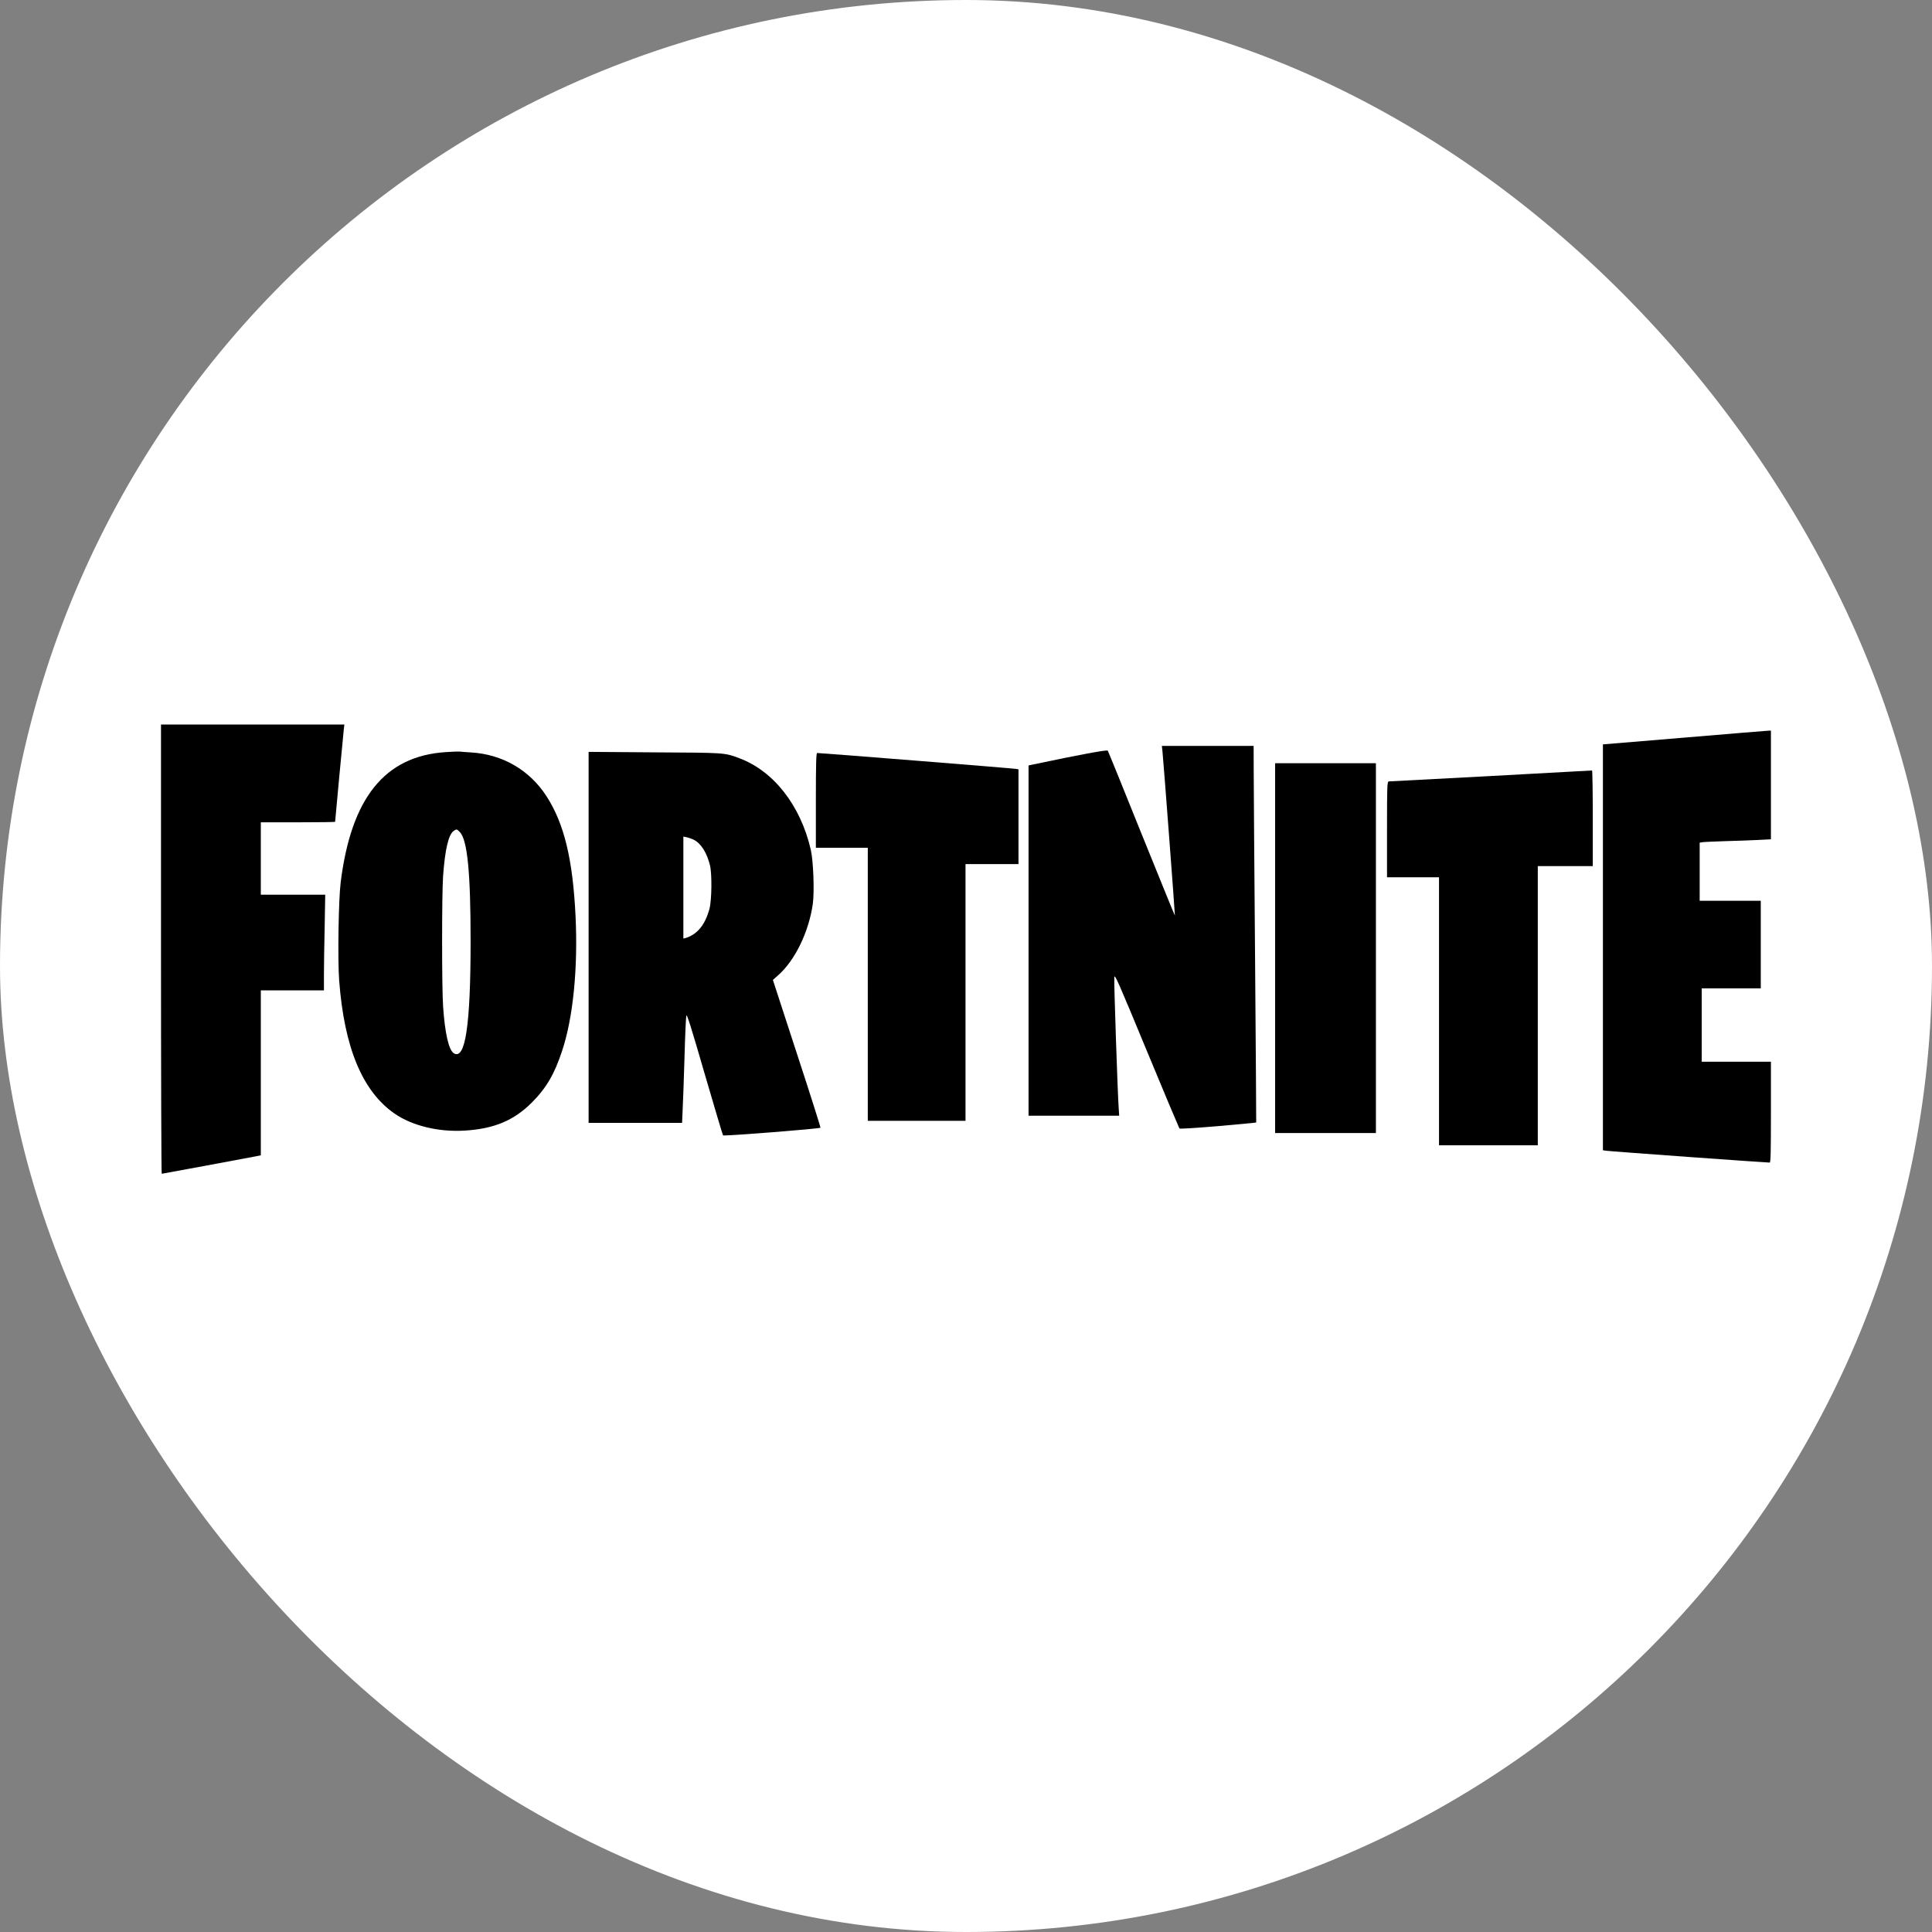 <?xml version="1.0" encoding="UTF-8"?> <svg xmlns="http://www.w3.org/2000/svg" width="24" height="24" viewBox="0 0 24 24" fill="none"><rect x="0" y="0" width="24" height="24" fill="#808080" stroke="none"/><rect width="24" height="24" rx="12" fill="white"></rect><g clip-path="url(#clip0_39_371)"><path d="M2 11.791C2 13.326 2.004 14.581 2.009 14.581C2.016 14.581 3.047 14.39 3.174 14.365L3.24 14.352V13.327V12.303H3.632H4.024V12.116C4.024 12.013 4.028 11.746 4.033 11.521L4.04 11.114H3.641H3.24V10.664V10.215H3.701C3.956 10.215 4.163 10.212 4.163 10.209C4.163 10.195 4.264 9.114 4.271 9.059L4.278 9H3.139H2V11.791Z" fill="black"></path><path d="M20.922 9.163L19.912 9.247V11.768V14.289L19.954 14.295C19.991 14.302 21.945 14.443 21.984 14.442C21.996 14.442 21.999 14.308 21.999 13.816V13.189H21.569H21.139V12.733V12.278H21.506H21.873V11.734V11.19H21.493H21.114V10.829V10.468L21.143 10.463C21.158 10.459 21.287 10.454 21.43 10.449C21.573 10.445 21.759 10.439 21.845 10.434L21.999 10.426V9.752V9.076L21.965 9.077C21.945 9.078 21.476 9.116 20.922 9.163Z" fill="black"></path><path d="M14.441 9.338C14.454 9.464 14.598 11.371 14.595 11.374C14.594 11.377 14.408 10.92 14.181 10.359C13.956 9.798 13.767 9.334 13.761 9.325C13.754 9.311 13.405 9.376 12.832 9.497L12.777 9.509V11.684V13.86H13.34H13.903L13.897 13.769C13.884 13.599 13.837 12.197 13.842 12.141C13.846 12.092 13.884 12.178 14.243 13.046C14.461 13.574 14.646 14.01 14.651 14.018C14.658 14.025 14.834 14.014 15.133 13.989C15.392 13.966 15.605 13.946 15.605 13.944C15.606 13.943 15.6 13.031 15.591 11.917C15.582 10.803 15.574 9.752 15.574 9.578L15.573 9.266H15.004H14.433L14.441 9.338Z" fill="black"></path><path d="M5.536 9.343C4.779 9.393 4.363 9.911 4.232 10.961C4.205 11.179 4.194 11.918 4.213 12.177C4.276 13.014 4.502 13.559 4.905 13.836C5.121 13.984 5.446 14.064 5.767 14.045C6.133 14.024 6.382 13.921 6.606 13.697C6.789 13.513 6.889 13.341 6.985 13.047C7.12 12.637 7.18 12.025 7.15 11.387C7.116 10.673 7.008 10.229 6.787 9.888C6.576 9.564 6.242 9.371 5.852 9.347C5.79 9.343 5.724 9.339 5.707 9.336C5.689 9.335 5.613 9.338 5.536 9.343ZM5.714 10.338C5.806 10.438 5.846 10.836 5.846 11.689C5.846 12.74 5.78 13.176 5.636 13.083C5.574 13.041 5.527 12.837 5.504 12.499C5.488 12.252 5.488 11.122 5.504 10.886C5.528 10.552 5.571 10.367 5.636 10.322C5.671 10.297 5.677 10.298 5.714 10.338Z" fill="black"></path><path d="M7.312 11.644V13.949H7.893H8.473L8.48 13.788C8.485 13.698 8.495 13.407 8.503 13.139C8.51 12.87 8.521 12.635 8.526 12.616C8.532 12.589 8.586 12.76 8.753 13.337C8.875 13.754 8.977 14.099 8.982 14.104C8.992 14.116 10.179 14.022 10.192 14.009C10.195 14.004 10.064 13.59 9.899 13.087L9.601 12.173L9.664 12.117C9.874 11.934 10.047 11.579 10.097 11.229C10.118 11.076 10.104 10.696 10.072 10.556C9.945 10.005 9.61 9.577 9.182 9.418C8.996 9.349 9.011 9.351 8.132 9.346L7.312 9.34V11.644ZM8.617 10.431C8.707 10.476 8.78 10.59 8.819 10.747C8.846 10.852 8.842 11.184 8.813 11.291C8.758 11.491 8.662 11.607 8.518 11.652L8.489 11.659V11.026V10.392L8.531 10.401C8.552 10.405 8.591 10.419 8.617 10.431Z" fill="black"></path><path d="M10.135 9.943V10.531H10.457H10.78V12.227V13.923H11.387H11.994V12.328V10.734H12.323H12.652V10.145V9.557L12.624 9.552C12.598 9.545 10.185 9.353 10.151 9.354C10.139 9.354 10.135 9.481 10.135 9.943Z" fill="black"></path><path d="M15.84 11.778V14.075H16.466H17.092V11.778V9.481H16.466H15.84V11.778Z" fill="black"></path><path d="M18.521 9.64C17.835 9.677 17.265 9.707 17.253 9.707C17.232 9.709 17.23 9.745 17.23 10.303V10.898H17.553H17.876V12.562V14.227H18.489H19.103V12.493V10.759H19.444H19.786V10.164C19.786 9.836 19.782 9.571 19.777 9.571C19.771 9.572 19.206 9.602 18.521 9.64Z" fill="black"></path></g><defs><clipPath id="clip0_39_371"><rect width="20" height="5.581" fill="white" transform="translate(2 9)"></rect></clipPath></defs></svg> 